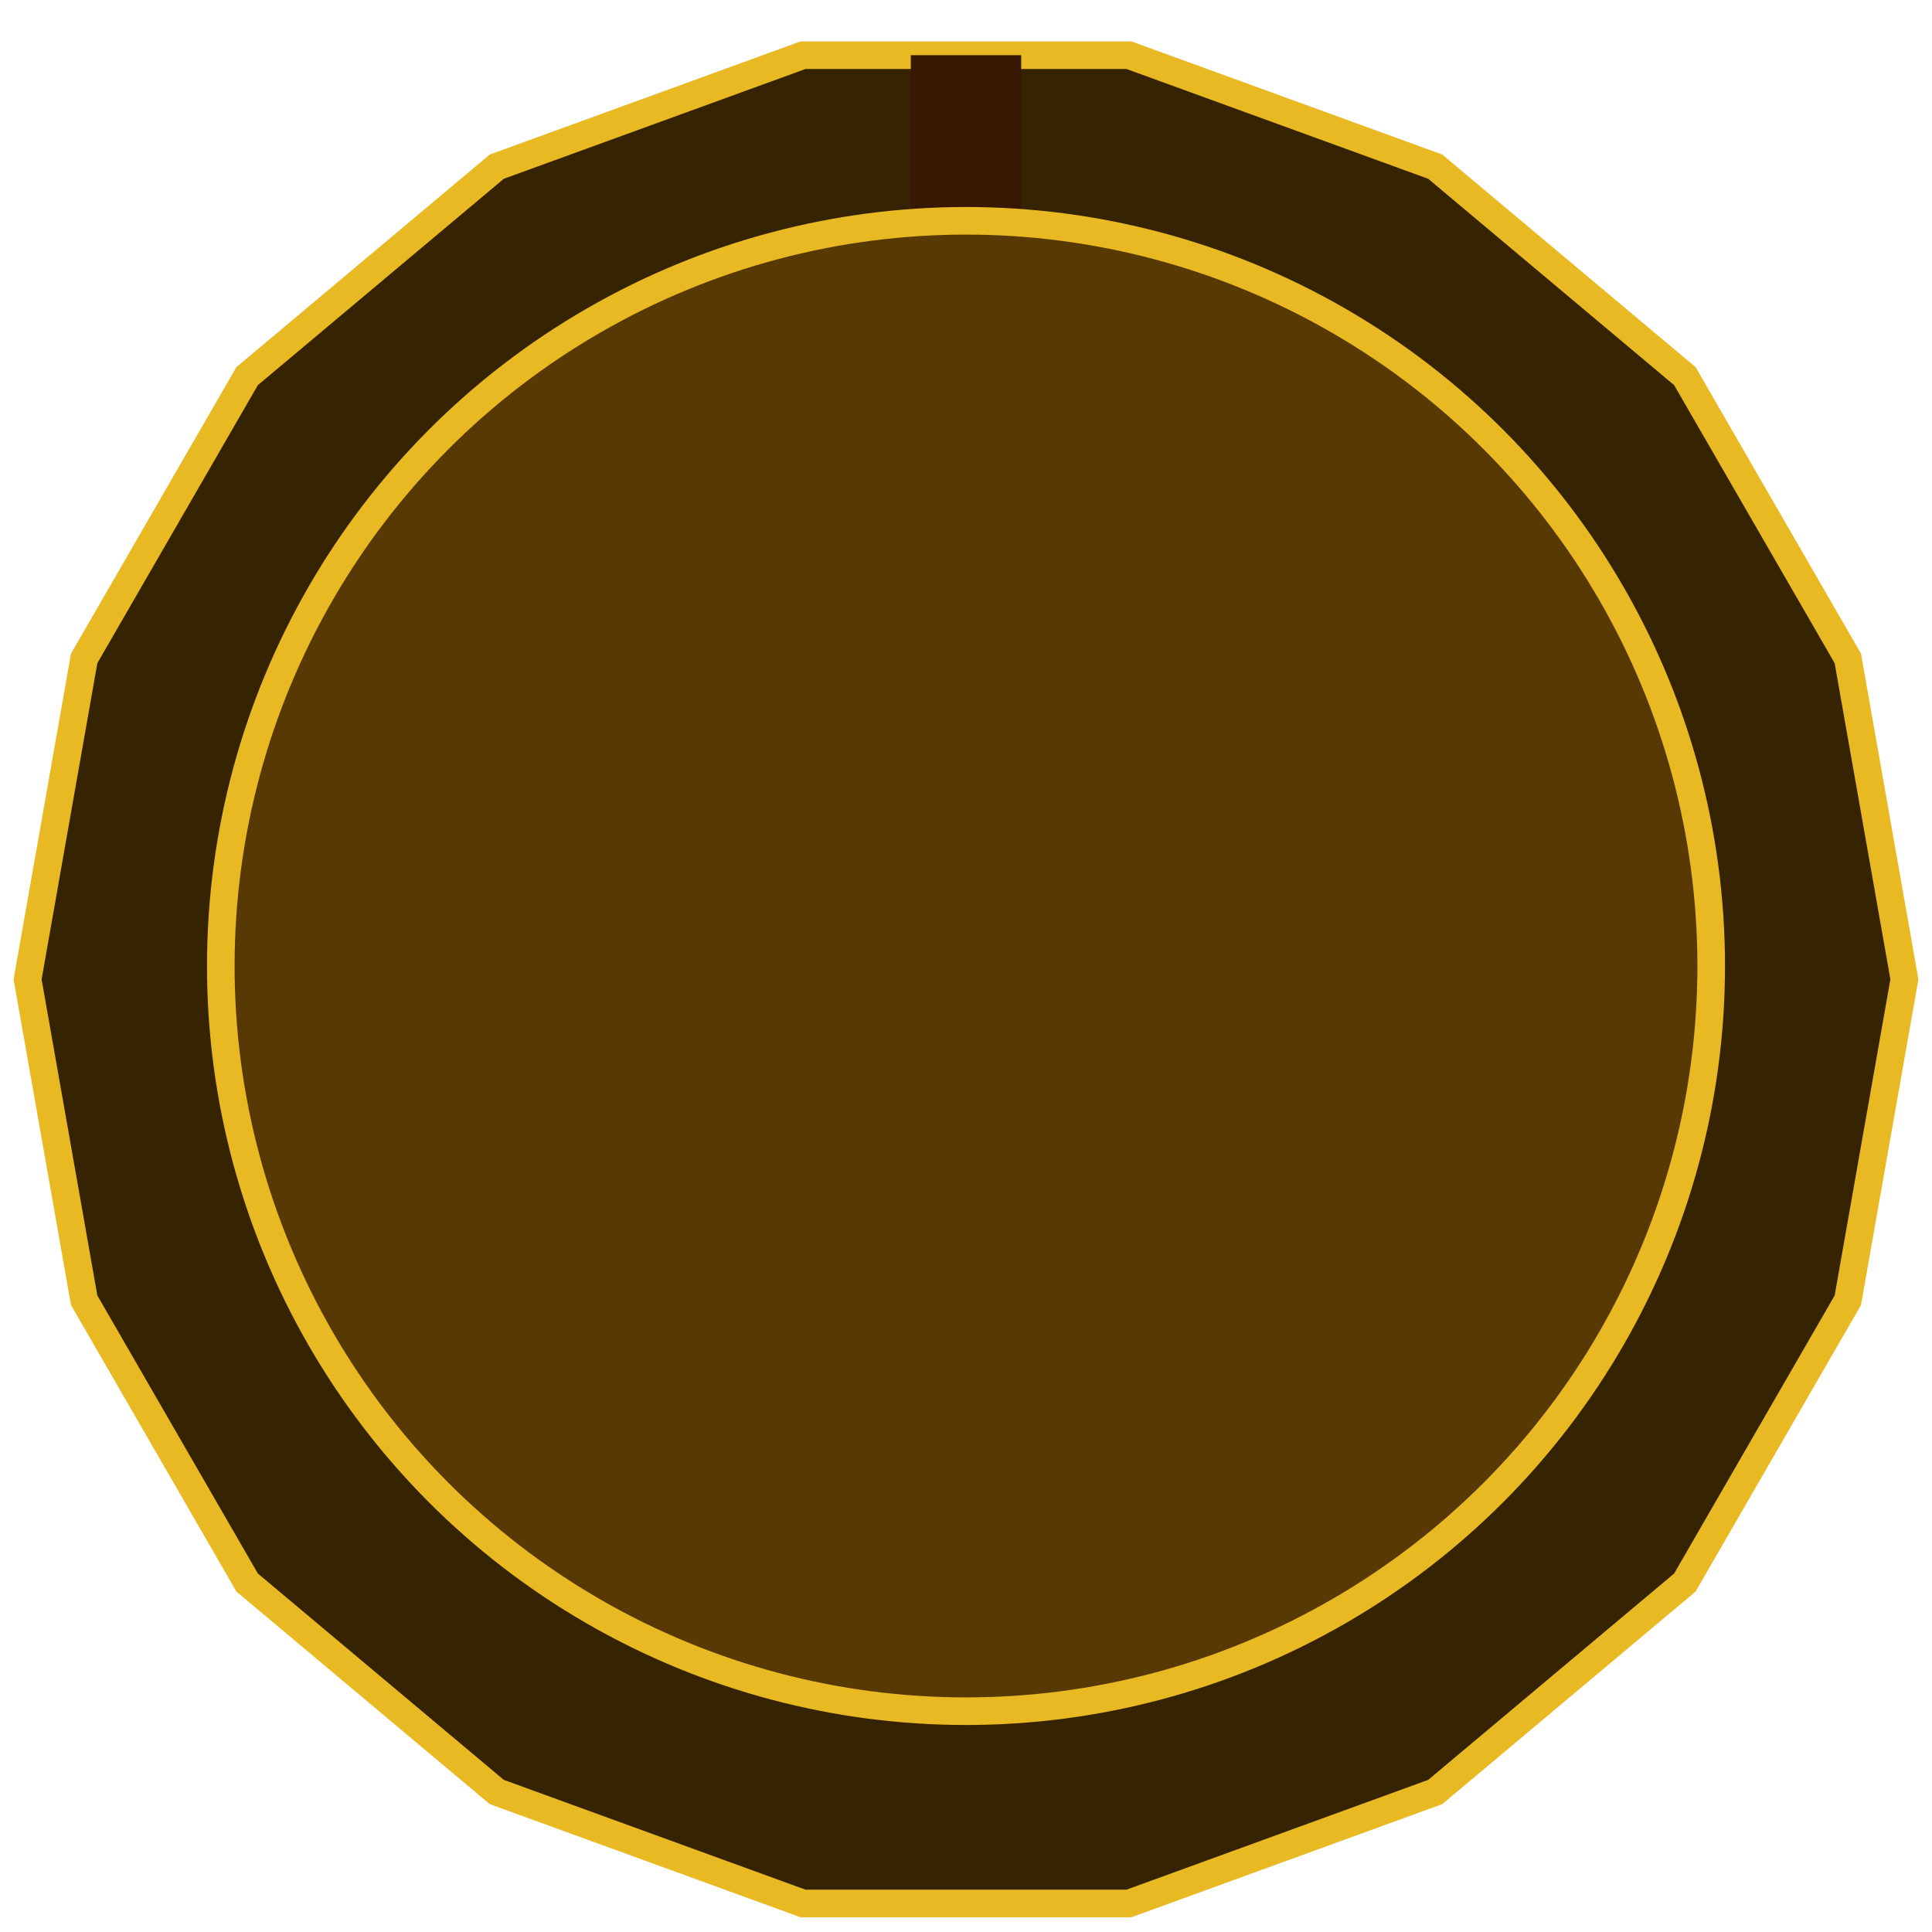 <?xml version="1.0" encoding="UTF-8" standalone="no"?>
<svg
   xmlns:dc="http://purl.org/dc/elements/1.1/"
   xmlns:cc="http://creativecommons.org/ns#"
   xmlns:rdf="http://www.w3.org/1999/02/22-rdf-syntax-ns#"
   xmlns:svg="http://www.w3.org/2000/svg"
   xmlns="http://www.w3.org/2000/svg"
   xmlns:sodipodi="http://sodipodi.sourceforge.net/DTD/sodipodi-0.dtd"
   xmlns:inkscape="http://www.inkscape.org/namespaces/inkscape"
   inkscape:version="1.0 (4035a4fb49, 2020-05-01)"
   sodipodi:docname="knob.svg"
   id="svg1459"
   fill="#000000"
   height="35"
   width="35"
   version="1.1">
  <sodipodi:namedview
     inkscape:current-layer="svg1459"
     inkscape:window-maximized="1"
     inkscape:window-y="-6"
     inkscape:window-x="-6"
     inkscape:cy="17.5"
     inkscape:cx="17.5"
     inkscape:zoom="25.428571"
     showgrid="false"
     id="namedview1461"
     inkscape:window-height="1058"
     inkscape:window-width="1920"
     inkscape:pageshadow="2"
     inkscape:pageopacity="0"
     guidetolerance="10"
     gridtolerance="10"
     objecttolerance="10"
     borderopacity="1"
     bordercolor="#666666"
     pagecolor="#ffffff" />
  <defs
     id="SvgjsDefs1001" />
  <polygon
     style="fill:#362302;fill-opacity:1"
     stroke-width="0.5"
     stroke="#e8b923"
     fill="#988903"
     points="20.452,1 14.548,1 9,3.019 4.477,6.814 1.525,11.927 0.5,17.742 1.525,23.556 4.477,28.669 9,32.464 14.548,34.483 20.452,34.483 26,32.464 30.523,28.669 33.475,23.556 34.5,17.742 33.475,11.927 30.523,6.814 26,3.019"
     id="SvgjsPolygon1006" />
  <rect
     y="1"
     x="16.5"
     fill="#381800"
     height="6"
     width="2"
     id="SvgjsRect1007" />
  <circle
     stroke-width="0.5"
     stroke="#e8b923"
     fill="#583903"
     cy="17.5"
     cx="17.5"
     r="13.5"
     id="SvgjsCircle1008" />
</svg>
